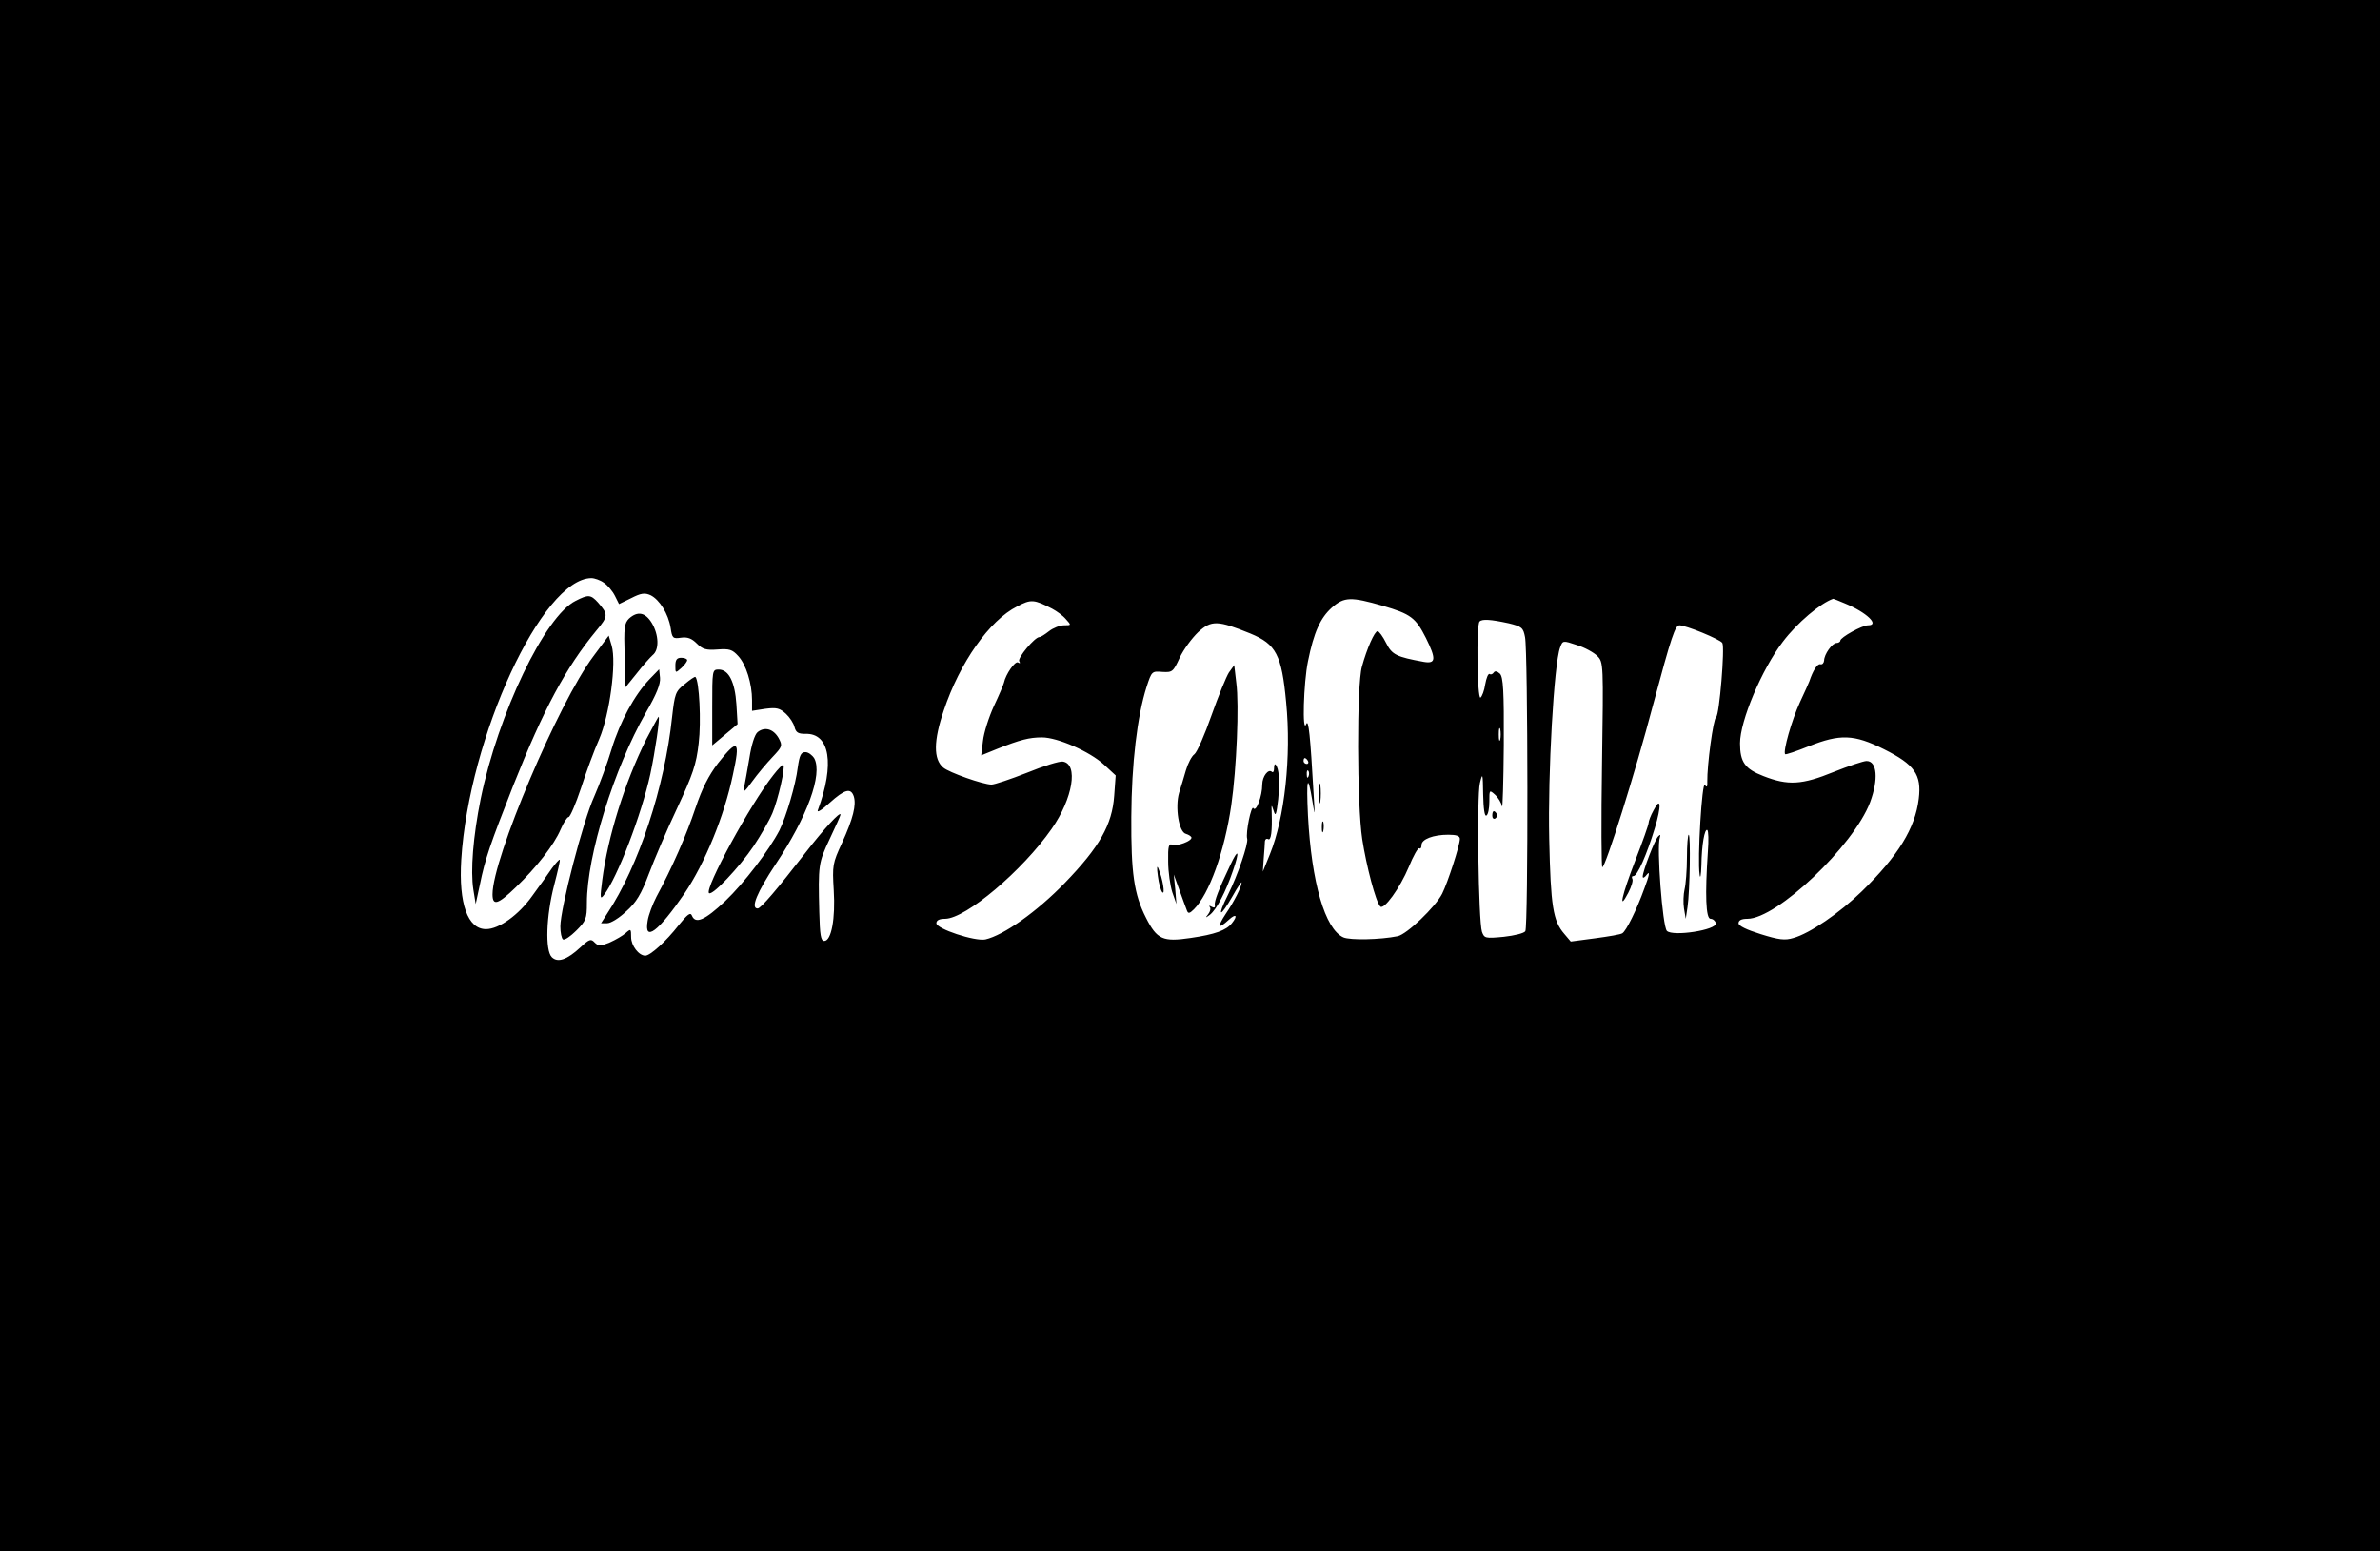<?xml version="1.0" standalone="no"?>
<!DOCTYPE svg PUBLIC "-//W3C//DTD SVG 20010904//EN"
 "http://www.w3.org/TR/2001/REC-SVG-20010904/DTD/svg10.dtd">
<svg version="1.0" xmlns="http://www.w3.org/2000/svg"
 width="807pt" height="526pt" viewBox="0 0 807 526"
 preserveAspectRatio="xMidYMid meet">

<g transform="translate(0,526) scale(0.1,-0.1)"
fill="#000000" stroke="none">
<path d="M0 2630 l0 -2630 4035 0 4035 0 0 2630 0 2630 -4035 0 -4035 0 0
-2630z m2048 654 c12 -8 29 -28 37 -44 l14 -28 41 20 c33 17 46 19 66 10 30
-15 60 -62 68 -111 5 -35 8 -37 35 -33 22 3 36 -2 54 -20 19 -19 31 -23 70
-20 40 3 50 0 70 -22 27 -29 47 -94 47 -150 l0 -36 45 7 c39 5 49 2 70 -17 13
-12 26 -32 29 -45 5 -19 13 -23 37 -23 83 3 100 -103 42 -259 -4 -10 14 1 40
25 51 46 72 52 82 22 9 -29 -2 -75 -40 -158 -32 -69 -33 -76 -28 -160 6 -96
-8 -172 -32 -172 -12 0 -15 20 -17 98 -4 160 -3 166 35 247 20 42 37 80 37 83
0 13 -56 -48 -118 -128 -97 -125 -152 -190 -163 -190 -25 0 -2 55 61 150 107
160 160 305 131 359 -7 11 -20 21 -30 21 -15 0 -20 -10 -26 -52 -7 -59 -39
-166 -62 -213 -36 -69 -120 -179 -184 -240 -69 -65 -101 -79 -113 -49 -5 12
-15 4 -45 -33 -42 -54 -96 -103 -113 -103 -22 0 -48 34 -48 63 0 28 -1 29 -18
14 -10 -9 -34 -23 -54 -32 -32 -13 -39 -13 -52 0 -12 13 -18 11 -47 -16 -46
-43 -78 -54 -98 -34 -23 23 -19 140 8 244 12 46 21 85 19 86 -2 2 -13 -11 -26
-28 -12 -18 -42 -60 -67 -94 -46 -65 -113 -113 -157 -113 -62 0 -93 86 -84
235 26 417 274 953 441 955 11 0 31 -7 43 -16z m1520 -88 c15 -8 36 -23 46
-35 19 -21 19 -21 -6 -21 -14 0 -37 -9 -51 -20 -14 -11 -28 -20 -33 -20 -15 0
-75 -71 -68 -82 4 -7 3 -8 -4 -4 -10 6 -42 -40 -48 -69 -1 -5 -16 -41 -34 -79
-17 -37 -34 -90 -37 -118 l-6 -49 54 22 c78 31 109 39 152 39 53 0 162 -48
210 -92 l40 -37 -5 -69 c-7 -98 -49 -173 -168 -296 -94 -97 -207 -177 -269
-191 -36 -7 -166 36 -166 55 0 10 10 15 30 15 70 1 262 163 361 305 72 103 91
220 38 228 -11 2 -66 -15 -122 -38 -56 -22 -110 -40 -120 -40 -28 0 -145 41
-164 58 -33 28 -33 90 2 193 54 162 155 306 249 353 47 25 57 24 119 -8z
m1121 10 c95 -28 111 -40 146 -109 35 -71 34 -88 -7 -81 -93 17 -108 24 -128
64 -11 22 -24 40 -29 40 -10 0 -36 -58 -53 -120 -18 -63 -17 -467 1 -585 14
-91 46 -213 61 -228 12 -14 67 62 97 134 15 37 31 65 35 63 5 -3 8 2 8 11 0
20 40 35 91 35 27 0 39 -4 39 -14 0 -22 -41 -148 -60 -186 -23 -45 -120 -138
-151 -144 -59 -12 -161 -14 -184 -4 -62 28 -108 185 -120 413 -6 127 -1 146
15 49 9 -55 9 -54 4 26 -11 194 -17 255 -25 235 -14 -36 -9 141 6 213 20 99
42 147 81 182 42 37 65 37 173 6z m1567 8 c73 -30 119 -74 78 -74 -20 0 -94
-41 -94 -52 0 -4 -6 -8 -13 -8 -14 0 -42 -38 -42 -60 -1 -8 -6 -14 -13 -12
-10 2 -25 -22 -37 -58 -1 -3 -15 -35 -32 -71 -28 -61 -58 -167 -50 -176 2 -2
38 10 80 27 106 42 153 41 255 -10 104 -52 128 -86 118 -168 -12 -100 -70
-194 -193 -314 -75 -73 -177 -143 -232 -158 -29 -9 -50 -6 -111 13 -48 15 -75
28 -75 37 0 10 10 15 30 15 100 0 360 247 416 395 29 78 24 140 -12 140 -10 0
-61 -17 -111 -37 -108 -44 -155 -47 -239 -14 -62 24 -79 47 -79 111 0 76 74
251 145 344 49 65 128 131 171 146 1 0 19 -7 40 -16z m-1141 -67 c45 -11 50
-15 56 -47 10 -47 11 -982 1 -997 -4 -7 -37 -15 -73 -19 -63 -6 -66 -5 -74 17
-12 37 -18 459 -7 504 9 37 10 34 11 -38 1 -49 5 -76 11 -72 6 3 10 25 10 47
0 40 0 41 19 24 11 -10 22 -28 24 -40 2 -11 5 82 6 207 1 187 -2 231 -13 243
-10 9 -17 10 -21 4 -4 -6 -10 -8 -14 -5 -5 2 -11 -13 -15 -35 -3 -21 -11 -42
-16 -45 -11 -7 -15 247 -3 258 9 9 38 7 98 -6z m-875 -35 c87 -36 106 -72 121
-233 18 -183 -5 -392 -55 -515 l-24 -59 3 45 c2 25 4 51 4 58 1 7 6 10 11 7
10 -6 14 27 12 90 -1 29 -1 29 7 5 6 -20 9 -12 15 40 6 61 3 106 -9 118 -3 3
-5 -3 -5 -13 0 -10 -3 -15 -7 -12 -12 12 -33 -15 -33 -43 0 -39 -21 -95 -30
-80 -7 12 -27 -84 -21 -104 4 -17 -32 -123 -65 -189 -39 -78 -28 -81 16 -4 16
29 30 49 30 45 0 -14 -25 -64 -53 -105 -31 -47 -27 -55 10 -21 24 22 31 14 10
-12 -19 -24 -57 -38 -140 -50 -94 -14 -114 -5 -151 68 -41 80 -51 152 -50 342
1 182 20 342 52 442 17 52 18 53 53 50 34 -2 37 0 59 48 13 28 42 67 63 87 45
41 66 40 177 -5z m1532 3 c34 -14 65 -29 68 -35 9 -14 -10 -244 -21 -251 -10
-6 -31 -165 -30 -219 1 -18 -2 -21 -8 -11 -10 15 -26 -253 -18 -304 2 -17 5
-3 6 31 1 71 11 125 20 120 4 -3 5 -35 2 -73 -10 -147 -7 -228 9 -228 8 0 16
-7 18 -15 4 -23 -146 -46 -166 -26 -15 15 -35 284 -24 316 3 10 2 12 -5 5 -12
-11 -53 -119 -53 -137 0 -7 7 -3 15 8 10 12 7 -5 -9 -47 -27 -75 -62 -145 -75
-153 -5 -4 -47 -11 -92 -17 l-83 -11 -22 26 c-38 44 -46 92 -51 321 -5 221 16
595 37 650 9 24 9 24 57 8 26 -8 57 -25 69 -37 21 -21 21 -26 16 -368 -3 -192
-2 -348 1 -348 11 0 112 322 172 550 63 235 75 270 90 270 9 0 43 -11 77 -25z
m-685 -362 c-3 -10 -5 -2 -5 17 0 19 2 27 5 18 2 -10 2 -26 0 -35z m-652 -73
c3 -5 1 -10 -4 -10 -6 0 -11 5 -11 10 0 6 2 10 4 10 3 0 8 -4 11 -10z m2 -52
c-3 -8 -6 -5 -6 6 -1 11 2 17 5 13 3 -3 4 -12 1 -19z"/>
<path d="M1952 3223 c-104 -51 -263 -383 -322 -671 -26 -129 -35 -244 -25
-308 l8 -49 14 65 c18 89 35 137 113 336 104 262 179 401 282 526 41 49 41 55
5 96 -24 26 -32 27 -75 5z"/>
<path d="M2133 3163 c-16 -16 -18 -31 -15 -126 l3 -107 38 47 c21 27 45 54 54
62 23 18 21 69 -3 109 -22 36 -48 41 -77 15z"/>
<path d="M2012 3035 c-118 -157 -342 -686 -342 -807 0 -40 18 -35 78 23 71 68
131 145 153 197 10 23 22 42 27 42 5 0 24 44 42 98 17 53 45 129 62 167 35 82
59 258 42 316 l-10 34 -52 -70z"/>
<path d="M2290 3003 c0 -25 0 -26 20 -8 11 10 20 22 20 27 0 4 -9 8 -20 8 -15
0 -20 -7 -20 -27z"/>
<path d="M2203 2958 c-51 -53 -101 -145 -129 -237 -14 -47 -41 -120 -59 -161
-38 -83 -115 -381 -115 -441 0 -21 4 -40 9 -44 6 -3 26 11 45 30 33 33 36 40
36 94 0 160 92 456 200 645 36 62 50 97 48 118 l-3 29 -32 -33z"/>
<path d="M2415 2862 l0 -129 43 36 43 36 -4 67 c-5 76 -26 118 -60 118 -22 0
-22 -2 -22 -128z"/>
<path d="M2322 2941 c-32 -25 -34 -33 -43 -111 -25 -239 -114 -507 -220 -667
l-21 -33 21 0 c12 0 41 18 64 40 34 30 51 58 77 127 18 48 61 149 96 223 53
114 65 148 73 220 9 73 2 212 -11 225 -2 2 -18 -9 -36 -24z"/>
<path d="M2191 2753 c-73 -147 -130 -330 -149 -477 -8 -62 -7 -67 6 -50 45 58
127 272 157 409 16 75 34 195 28 195 -1 0 -20 -35 -42 -77z"/>
<path d="M2569 2778 c-10 -8 -21 -43 -28 -88 -7 -41 -15 -86 -18 -100 -4 -19
2 -15 27 20 18 25 49 62 69 83 34 36 35 39 21 65 -18 31 -47 39 -71 20z"/>
<path d="M2435 2673 c-32 -42 -54 -85 -77 -153 -30 -90 -79 -202 -132 -300
-13 -25 -27 -62 -30 -82 -13 -74 36 -37 125 93 69 102 135 263 164 402 26 118
17 125 -50 40z"/>
<path d="M2622 2632 c-77 -97 -233 -384 -218 -400 11 -10 104 89 151 159 24
36 53 86 64 112 19 45 45 157 37 164 -2 2 -17 -13 -34 -35z"/>
<path d="M4473 2570 c0 -30 2 -43 4 -27 2 15 2 39 0 55 -2 15 -4 2 -4 -28z"/>
<path d="M4482 2455 c0 -16 2 -22 5 -12 2 9 2 23 0 30 -3 6 -5 -1 -5 -18z"/>
<path d="M5060 2494 c0 -8 5 -12 10 -9 6 4 8 11 5 16 -9 14 -15 11 -15 -7z"/>
<path d="M4167 2980 c-9 -14 -36 -80 -59 -145 -23 -66 -49 -125 -58 -132 -9
-6 -22 -31 -29 -55 -7 -24 -17 -58 -23 -76 -14 -49 -1 -133 23 -139 10 -3 19
-9 19 -13 0 -12 -49 -30 -65 -24 -12 5 -15 -5 -14 -57 0 -35 7 -82 14 -104
l14 -40 -4 50 -5 50 20 -55 c11 -30 22 -61 25 -68 4 -10 9 -9 23 5 52 51 104
196 127 353 18 125 27 340 17 415 l-7 60 -18 -25z"/>
<path d="M4172 2328 c-40 -84 -55 -123 -53 -137 2 -8 -2 -10 -11 -5 -7 4 -10
4 -6 -1 4 -4 2 -15 -5 -24 -11 -14 -10 -14 6 -2 22 18 53 76 78 150 23 67 18
77 -9 19z"/>
<path d="M3926 2290 c3 -25 10 -49 15 -55 11 -11 1 48 -13 80 -5 13 -6 4 -2
-25z"/>
<path d="M5607 2513 c-10 -18 -17 -37 -17 -43 0 -6 -20 -63 -45 -127 -46 -119
-59 -177 -24 -110 11 21 17 42 14 47 -3 6 -2 10 4 10 13 0 45 73 72 162 23 76
21 110 -4 61z"/>
<path d="M5720 2352 c0 -42 -4 -91 -8 -107 -4 -17 -5 -46 -2 -65 l6 -35 6 40
c8 53 11 245 4 245 -3 0 -6 -35 -6 -78z"/>
</g>
</svg>
